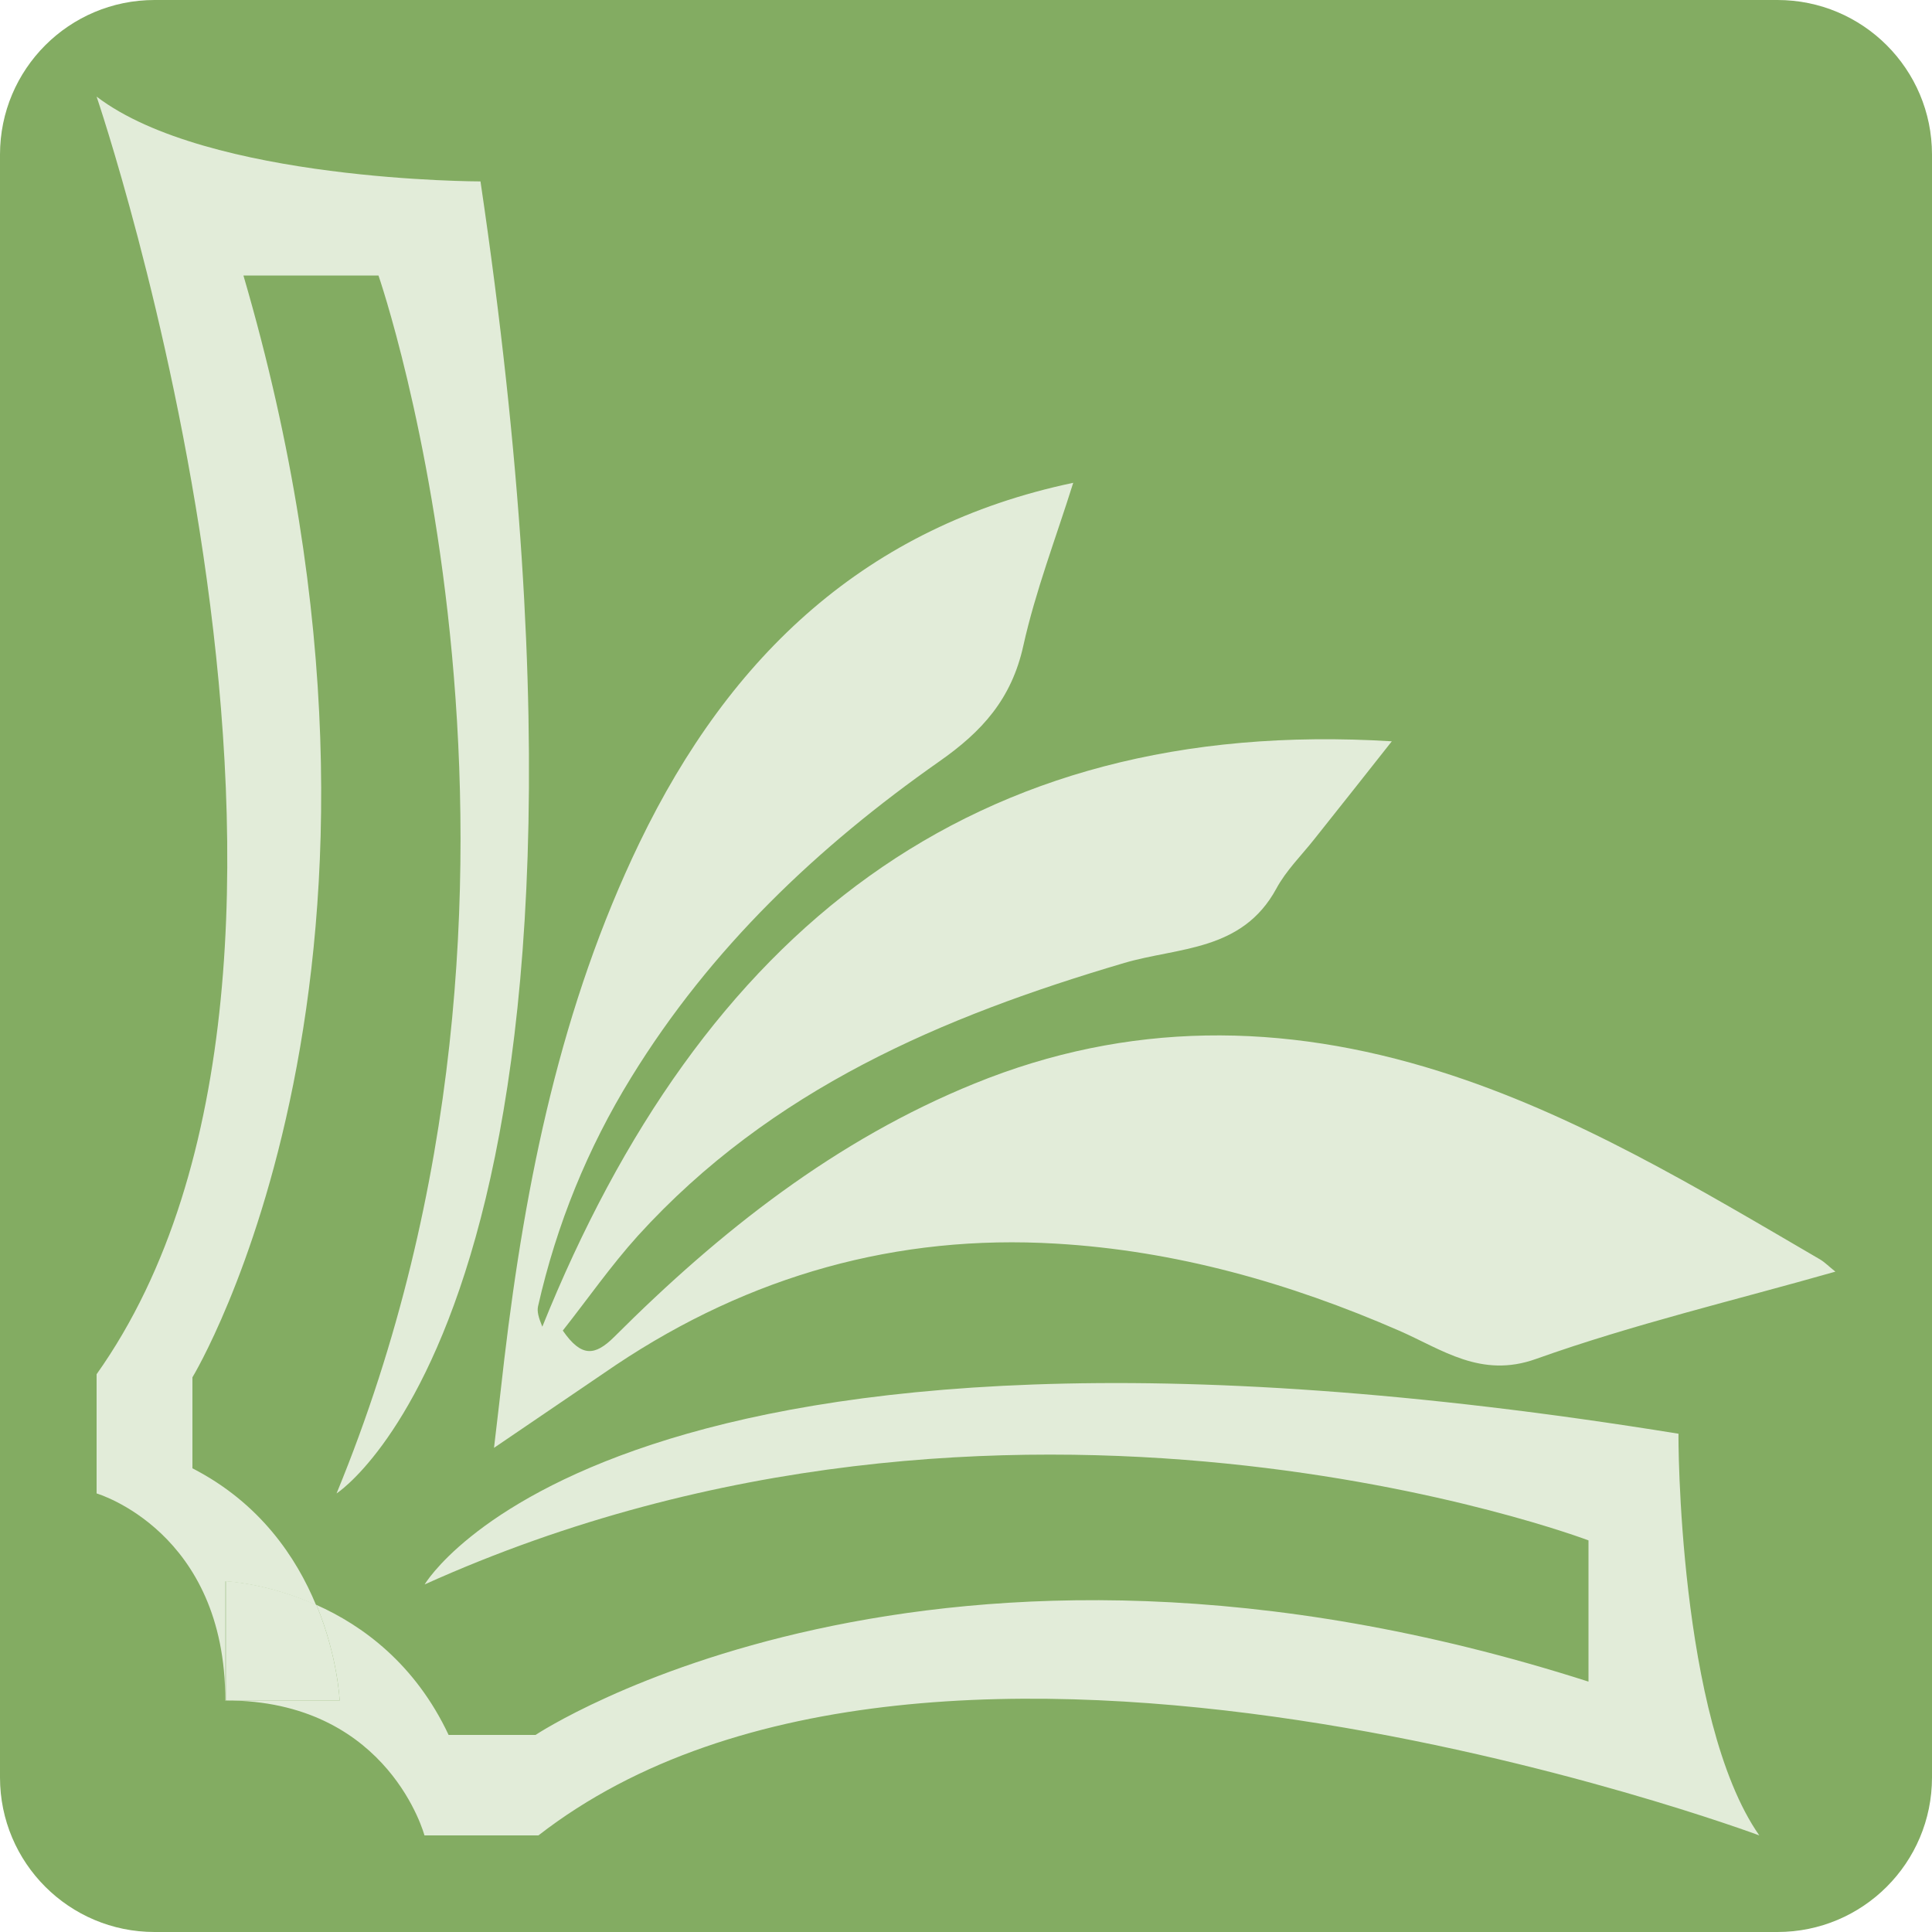 <?xml version="1.0" encoding="utf-8"?>
<!-- Generator: Adobe Illustrator 27.5.0, SVG Export Plug-In . SVG Version: 6.00 Build 0)  -->
<svg version="1.1" id="Logo" xmlns="http://www.w3.org/2000/svg" xmlns:xlink="http://www.w3.org/1999/xlink" x="0px" y="0px"
	 viewBox="0 0 1000 1000" style="enable-background:new 0 0 1000 1000;" xml:space="preserve">
<style type="text/css">
	.st0{display:none;}
	.st1{display:inline;}
	.st2{fill:#83AC63;}
	.st3{fill:#83AC62;}
	.st4{fill:#E2ECD9;}
</style>
<g id="Normal_00000166657376632612198290000003891494957668371854_" class="st0">
	<g id="Cover_00000039097421974225173980000002243098032253322919_" class="st1">
		<path class="st2" d="M910.6,950c0,0-427-159.2-631.9,0h-59c0,0-18-67.7-98.9-69.8h55c0,0-0.9-22.6-12-49.5
			c23.8,10.6,51.1,30.5,68.4,67.3h45c0,0,204.9-136.5,545-27.6v-73.1c0,0-299.7-113.7-602.4,22.8c0,0,97.8-167.3,649-78
			C868.6,742,868.6,889.9,910.6,950z"/>
		<path class="st2" d="M175.8,880.2h-55c-1.3,0-2.6-0.1-3.9-0.1v-61.7c0,0,21.4,0.9,46.9,12.3C174.9,857.6,175.8,880.2,175.8,880.2z
			"/>
		<path class="st2" d="M174.2,773c130.4-316.8,21.7-630.4,21.7-630.4h-69.9c104,355.8-26.4,570.3-26.4,570.3V760
			c34.9,17.9,53.8,46.1,64,70.8c-25.5-11.5-46.9-12.3-46.9-12.3v61.7c1.3,0,2.6,0,3.9,0.1h-4C116.8,792.5,50,773,50,773v-61.7
			C202.2,496.8,50,50,50,50c57.5,43.9,198.7,43.9,198.7,43.9C334.1,670.6,174.2,773,174.2,773z"/>
	</g>
	<g id="Paper_00000170261287220187144760000010628320816422080679_" class="st1">
		<path id="Paper_00000093176042933181614250000006779641889662614713_" class="st2" d="M255.7,749.4c1.9-15.9,3.6-30.8,5.3-45.7
			C272,611,290.4,520.4,331,436.2c47-97.4,117.7-163.8,224.5-186.3c-9,28.7-19.5,55.9-25.8,84.2c-6.1,27.8-21.5,44.6-43.5,60
			c-62.7,44-118.2,96.4-159.5,163.6c-22.5,36.5-38.6,76-48.2,118.4c-0.6,2.7,0.2,5.7,2.2,10.6C363,482.4,502.8,370.3,720.4,383.7
			c-12.7,16.1-26.3,33.3-40,50.5c-6.7,8.5-14.7,16.3-19.8,25.8c-17.7,32.5-50.7,30.2-78.6,38.4c-94,27.7-182.8,65.3-251.8,141.2
			c-14,15.5-26.1,32.9-38.9,49.1c9.6,13.9,16.6,13.2,26.6,3.3c54.9-54.9,114.9-102.1,186.6-131.2C583.9,528.5,664,529,745,554.5
			c70.4,22.1,133.5,60.3,197.1,97.4c2.5,1.5,4.6,3.7,7.9,6.3c-52.7,15-104.8,27.3-155,45.2c-28.5,10.2-48.7-5-70.7-14.6
			c-57.1-24.9-116.1-41.5-177.7-45.1c-82.1-4.9-158.3,16.4-227.8,62.8L255.7,749.4z"/>
	</g>
</g>
<g id="Light">
	<path class="st3" d="M920,1000H80c-44.2,0-80-35.8-80-80V80C0,35.8,35.8,0,80,0h840c44.2,0,80,35.8,80,80v840
		C1000,964.2,964.2,1000,920,1000z"/>
	<g id="Cover_00000127045533470651870190000007335760018287099018_">
		<path class="st4" d="M910.6,950c0,0-427-159.2-631.9,0h-59c0,0-18-67.7-98.9-69.8h55c0,0-0.9-22.6-12-49.5
			c23.8,10.6,51.1,30.5,68.4,67.3h45c0,0,204.9-136.5,545-27.6v-73.1c0,0-299.7-113.7-602.4,22.8c0,0,97.8-167.3,649-78
			C868.6,742,868.6,889.9,910.6,950z"/>
		<path class="st4" d="M175.8,880.2h-55c-1.3,0-2.6-0.1-3.9-0.1v-61.7c0,0,21.4,0.9,46.9,12.3C174.9,857.6,175.8,880.2,175.8,880.2z
			"/>
		<path class="st4" d="M174.2,773c130.4-316.8,21.7-630.4,21.7-630.4h-69.9c104,355.8-26.4,570.3-26.4,570.3V760
			c34.9,17.9,53.8,46.1,64,70.8c-25.5-11.5-46.9-12.3-46.9-12.3v61.7c1.3,0,2.6,0,3.9,0.1h-4C116.8,792.5,50,773,50,773v-61.7
			C202.2,496.8,50,50,50,50c57.5,43.9,198.7,43.9,198.7,43.9C334.1,670.6,174.2,773,174.2,773z"/>
	</g>
	<g id="Paper_00000044879856042825939750000011674021292538011551_">
		<path id="Paper_00000161604507347589826270000012212489873134109073_" class="st4" d="M255.7,749.4c1.9-15.9,3.6-30.8,5.3-45.7
			C272,611,290.4,520.4,331,436.2c47-97.4,117.7-163.8,224.5-186.3c-9,28.7-19.5,55.9-25.8,84.2c-6.1,27.8-21.5,44.6-43.5,60
			c-62.7,44-118.2,96.4-159.5,163.6c-22.5,36.5-38.6,76-48.2,118.4c-0.6,2.7,0.2,5.7,2.2,10.6C363,482.4,502.8,370.3,720.4,383.7
			c-12.7,16.1-26.3,33.3-40,50.5c-6.7,8.5-14.7,16.3-19.8,25.8c-17.7,32.5-50.7,30.2-78.6,38.4c-94,27.7-182.8,65.3-251.8,141.2
			c-14,15.5-26.1,32.9-38.9,49.1c9.6,13.9,16.6,13.2,26.6,3.3c54.9-54.9,114.9-102.1,186.6-131.2C583.9,528.5,664,529,745,554.5
			c70.4,22.1,133.5,60.3,197.1,97.4c2.5,1.5,4.6,3.7,7.9,6.3c-52.7,15-104.8,27.3-155,45.2c-28.5,10.2-48.7-5-70.7-14.6
			c-57.1-24.9-116.1-41.5-177.7-45.1c-82.1-4.9-158.3,16.4-227.8,62.8L255.7,749.4z"/>
	</g>
</g>
</svg>
